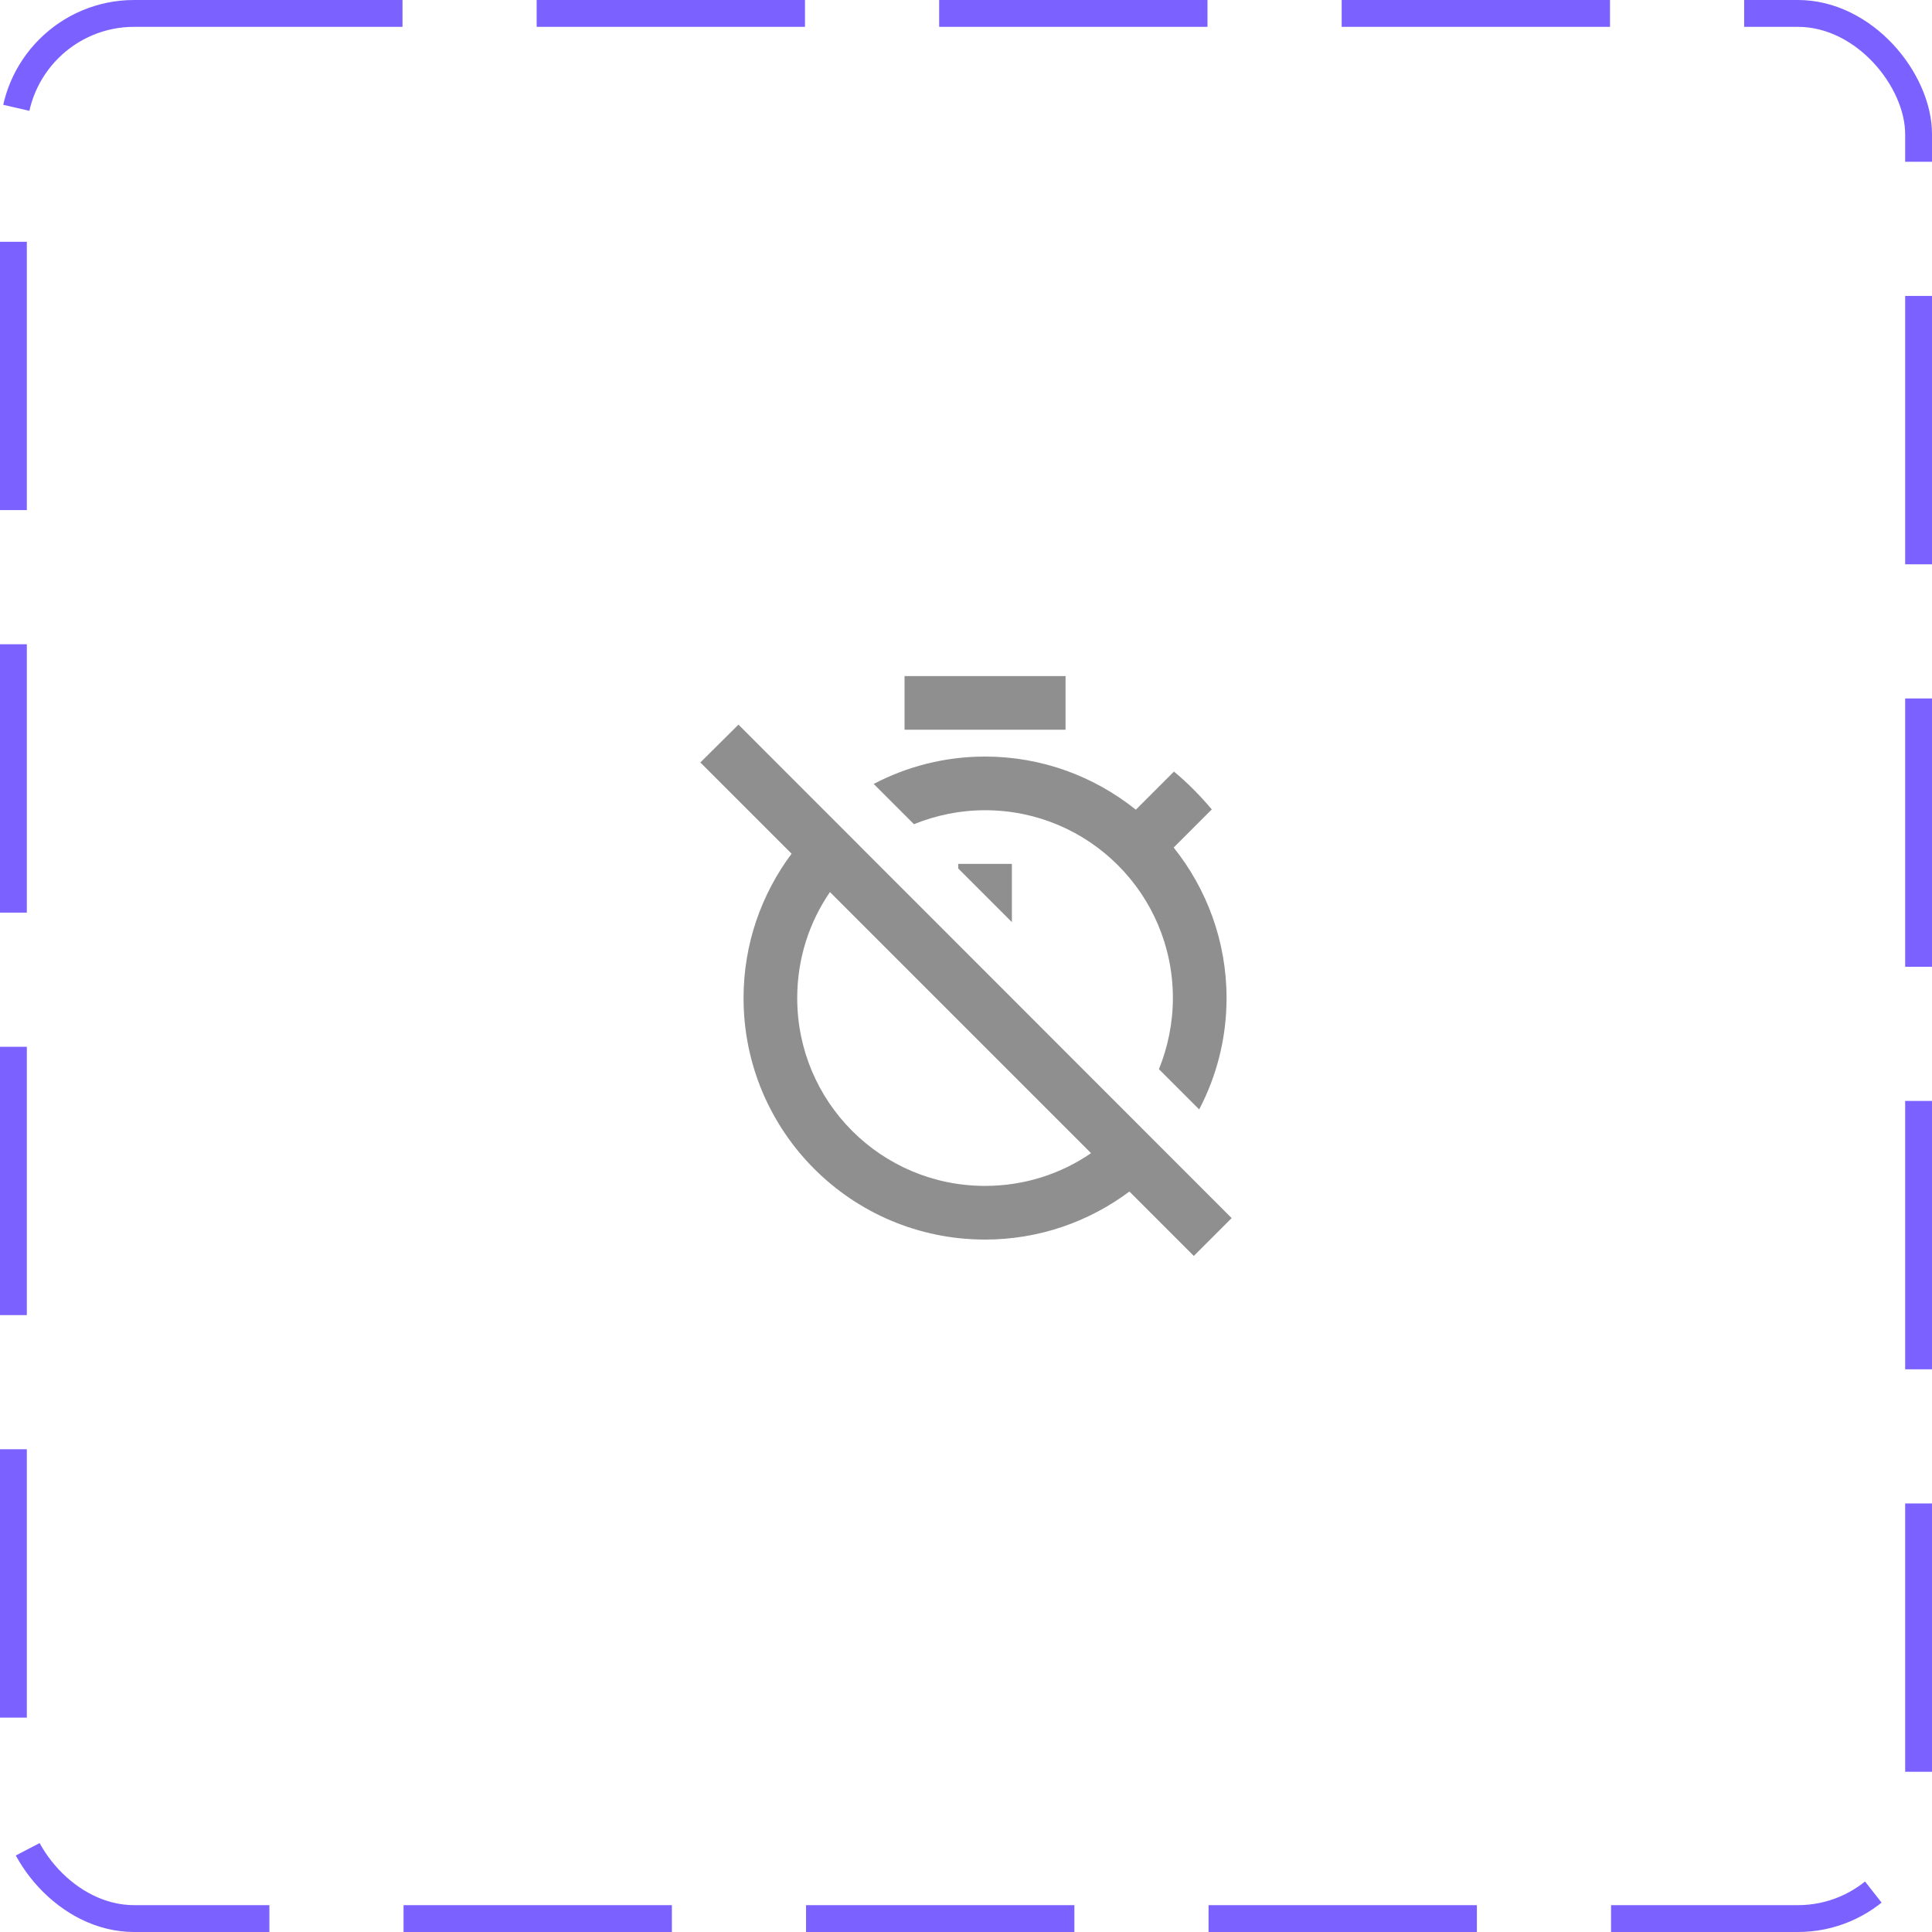 <svg width="72" height="72" viewBox="0 0 72 72" fill="none" xmlns="http://www.w3.org/2000/svg">
<rect x="0.5" y="0.5" width="71" height="71" rx="4.5" stroke="#7B61FF" stroke-dasharray="10 5"/>
<path d="M39.71 25.195H33.71V27.195H39.71V25.195Z" fill="#8F8F8F"/>
<path d="M36.71 30.195C40.58 30.195 43.71 33.325 43.71 37.195C43.71 38.135 43.52 39.025 43.19 39.845L44.69 41.345C45.34 40.105 45.71 38.695 45.71 37.195C45.71 35.075 44.97 33.125 43.74 31.585L45.16 30.165C44.73 29.655 44.26 29.175 43.75 28.755L42.33 30.175C40.78 28.935 38.83 28.195 36.71 28.195C35.21 28.195 33.8 28.565 32.56 29.215L34.06 30.715C34.88 30.385 35.77 30.195 36.71 30.195Z" fill="#8F8F8F"/>
<path d="M35.71 32.365L37.71 34.365V32.195H35.71V32.365Z" fill="#8F8F8F"/>
<path d="M27.52 27.005L26.1 28.415L29.5 31.815C28.38 33.315 27.71 35.175 27.71 37.195C27.71 42.165 31.73 46.195 36.71 46.195C38.73 46.195 40.59 45.525 42.09 44.405L44.49 46.805L45.9 45.395L27.52 27.005ZM36.71 44.195C32.84 44.195 29.71 41.065 29.71 37.195C29.71 35.725 30.16 34.365 30.93 33.245L40.66 42.975C39.54 43.745 38.18 44.195 36.71 44.195Z" fill="#8F8F8F"/>
</svg>
